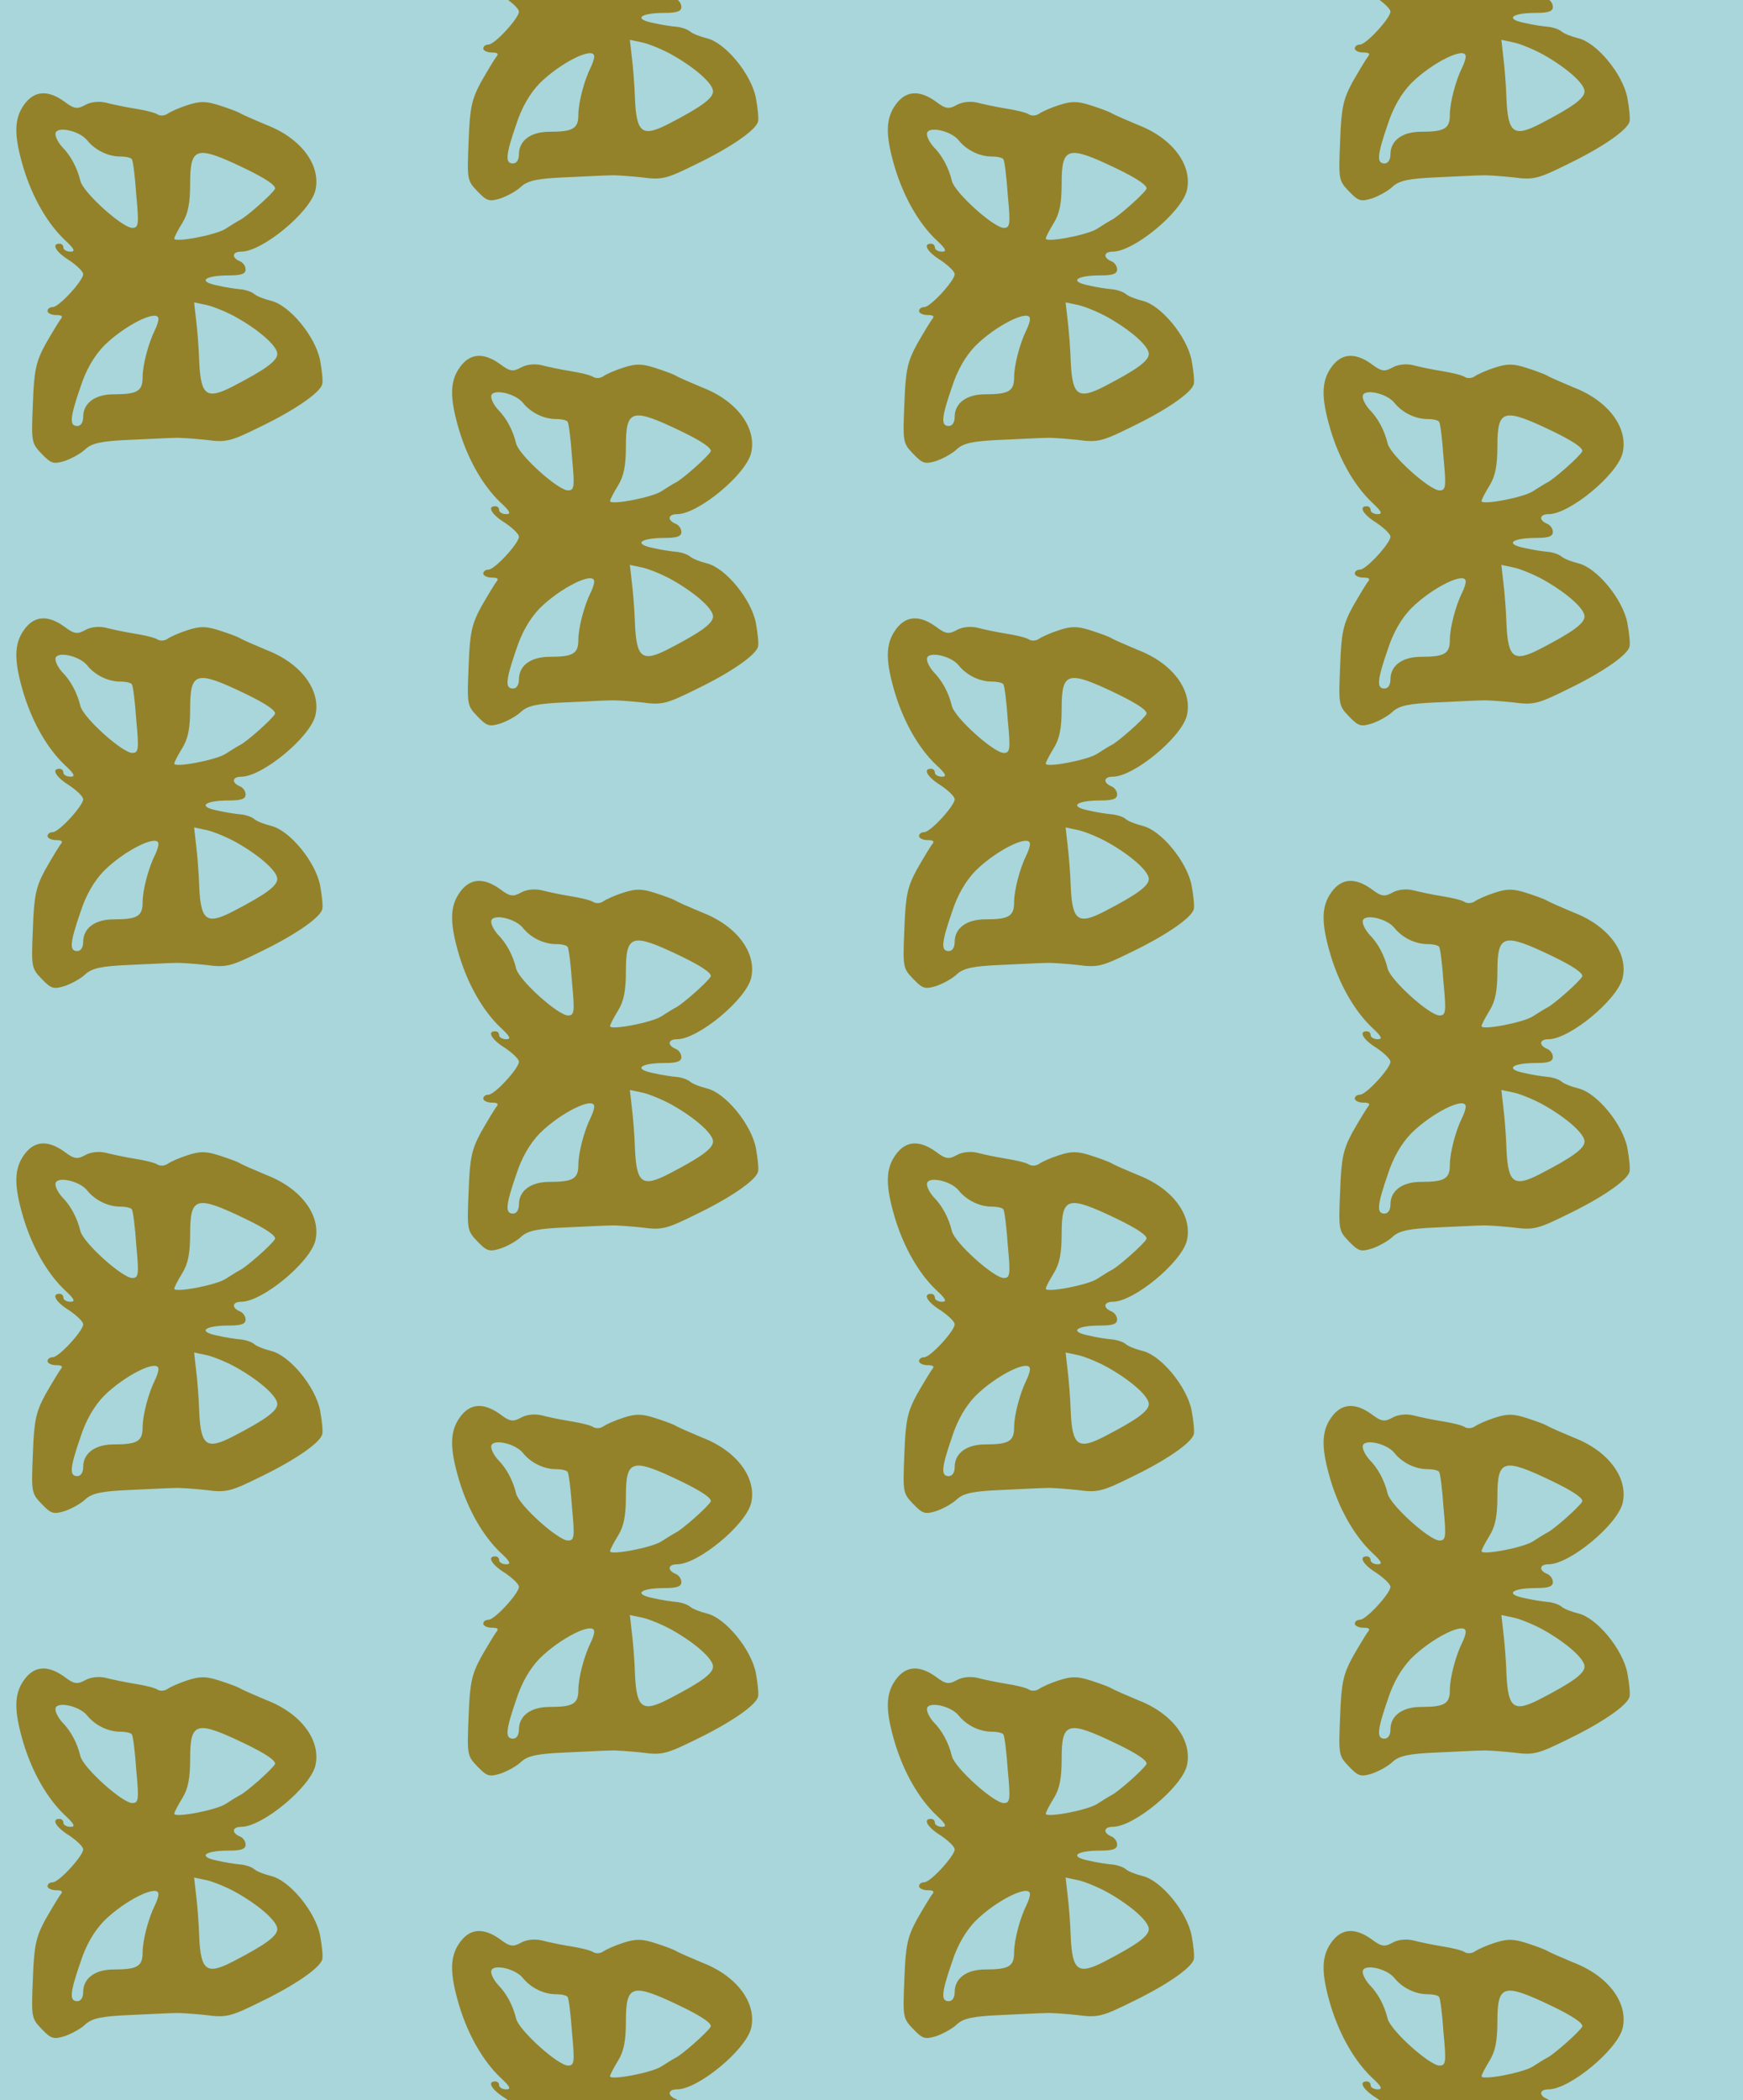 <?xml version="1.0" standalone="no"?>
<!DOCTYPE svg PUBLIC "-//W3C//DTD SVG 20010904//EN"
 "http://www.w3.org/TR/2001/REC-SVG-20010904/DTD/svg10.dtd">
<svg version="1.0" xmlns="http://www.w3.org/2000/svg" width="352pt" height="424pt" viewBox="0 0 352 424" preserveAspectRatio = "xMidYMid meet" >
<rect width="352" height="424" fill="#A8D6DA"/>
<g id="col0" transform="translate(0, 14)">
<g id="0" transform="translate(0,0.0)scale(0.8,0.8)">

<path d="M61 971 c-26 -36 -26 -78 -2 -159 23 -76 61 -141 104 -182 25 -23 28 -30 15 -30 -10 0 -18 5 -18 10 0 6 -4 10 -10 10 -21 0 -9 -21 25 -42 19 -13 35 -28 35 -35 0 -16 -61 -83 -77 -83 -7 0 -13 -4 -13 -10 0 -5 10 -10 21 -10 16 0 19 -3 11 -12 -5 -7 -22 -35 -38 -63 -23 -43 -28 -64 -31 -148 -4 -97 -4 -100 22 -127 24 -25 30 -27 59 -18 17 6 41 19 52 30 17 15 41 20 110 23 49 2 100 5 114 5 14 1 50 -2 80 -5 51 -7 62 -4 137 33 85 41 148 84 156 106 3 6 0 35 -5 62 -12 60 -77 139 -124 150 -16 4 -35 11 -42 17 -7 6 -23 11 -35 12 -12 1 -39 5 -60 10 -49 10 -30 25 31 25 31 0 42 4 42 15 0 9 -7 18 -15 21 -21 9 -19 24 4 24 53 0 173 99 187 154 15 63 -35 132 -124 166 -31 13 -61 26 -67 30 -5 3 -29 12 -51 19 -34 11 -49 11 -80 1 -22 -7 -44 -17 -51 -22 -7 -5 -18 -6 -25 -2 -7 5 -33 11 -58 15 -25 4 -58 11 -73 15 -17 4 -38 2 -52 -6 -20 -11 -28 -10 -53 9 -42 30 -76 27 -101 -8z m159 -90 c20 -25 53 -41 84 -41 14 0 27 -3 29 -7 3 -5 8 -45 11 -90 7 -74 6 -83 -10 -83 -25 0 -123 88 -131 118 -8 34 -25 65 -46 86 -9 10 -17 24 -17 33 0 21 60 9 80 -16z m398 -71 c54 -26 80 -44 76 -52 -9 -15 -73 -71 -88 -78 -6 -3 -22 -13 -36 -22 -24 -16 -130 -36 -130 -25 0 4 9 21 20 39 15 24 20 51 20 100 0 93 15 97 138 38z m-21 -376 c60 -34 103 -73 103 -92 0 -18 -31 -40 -112 -82 -66 -34 -81 -24 -85 61 -1 35 -5 83 -8 107 l-5 44 33 -7 c17 -4 51 -18 74 -31z m-197 -4 c0 -6 -4 -18 -9 -28 -16 -32 -31 -88 -31 -119 0 -35 -13 -43 -73 -43 -47 0 -77 -22 -77 -57 0 -14 -6 -23 -15 -23 -20 0 -19 20 8 98 14 44 35 79 59 104 52 52 138 95 138 68z" transform="translate(0,106) scale(0.1,-0.1)" stroke="none" fill="#93822A"/>

</g>

<g id="1" transform="translate(0,106.0)scale(0.8,0.8)">

<path d="M61 971 c-26 -36 -26 -78 -2 -159 23 -76 61 -141 104 -182 25 -23 28 -30 15 -30 -10 0 -18 5 -18 10 0 6 -4 10 -10 10 -21 0 -9 -21 25 -42 19 -13 35 -28 35 -35 0 -16 -61 -83 -77 -83 -7 0 -13 -4 -13 -10 0 -5 10 -10 21 -10 16 0 19 -3 11 -12 -5 -7 -22 -35 -38 -63 -23 -43 -28 -64 -31 -148 -4 -97 -4 -100 22 -127 24 -25 30 -27 59 -18 17 6 41 19 52 30 17 15 41 20 110 23 49 2 100 5 114 5 14 1 50 -2 80 -5 51 -7 62 -4 137 33 85 41 148 84 156 106 3 6 0 35 -5 62 -12 60 -77 139 -124 150 -16 4 -35 11 -42 17 -7 6 -23 11 -35 12 -12 1 -39 5 -60 10 -49 10 -30 25 31 25 31 0 42 4 42 15 0 9 -7 18 -15 21 -21 9 -19 24 4 24 53 0 173 99 187 154 15 63 -35 132 -124 166 -31 13 -61 26 -67 30 -5 3 -29 12 -51 19 -34 11 -49 11 -80 1 -22 -7 -44 -17 -51 -22 -7 -5 -18 -6 -25 -2 -7 5 -33 11 -58 15 -25 4 -58 11 -73 15 -17 4 -38 2 -52 -6 -20 -11 -28 -10 -53 9 -42 30 -76 27 -101 -8z m159 -90 c20 -25 53 -41 84 -41 14 0 27 -3 29 -7 3 -5 8 -45 11 -90 7 -74 6 -83 -10 -83 -25 0 -123 88 -131 118 -8 34 -25 65 -46 86 -9 10 -17 24 -17 33 0 21 60 9 80 -16z m398 -71 c54 -26 80 -44 76 -52 -9 -15 -73 -71 -88 -78 -6 -3 -22 -13 -36 -22 -24 -16 -130 -36 -130 -25 0 4 9 21 20 39 15 24 20 51 20 100 0 93 15 97 138 38z m-21 -376 c60 -34 103 -73 103 -92 0 -18 -31 -40 -112 -82 -66 -34 -81 -24 -85 61 -1 35 -5 83 -8 107 l-5 44 33 -7 c17 -4 51 -18 74 -31z m-197 -4 c0 -6 -4 -18 -9 -28 -16 -32 -31 -88 -31 -119 0 -35 -13 -43 -73 -43 -47 0 -77 -22 -77 -57 0 -14 -6 -23 -15 -23 -20 0 -19 20 8 98 14 44 35 79 59 104 52 52 138 95 138 68z" transform="translate(0,106) scale(0.1,-0.1)" stroke="none" fill="#93822A"/>

</g>

<g id="2" transform="translate(0,212.0)scale(0.8,0.8)">

<path d="M61 971 c-26 -36 -26 -78 -2 -159 23 -76 61 -141 104 -182 25 -23 28 -30 15 -30 -10 0 -18 5 -18 10 0 6 -4 10 -10 10 -21 0 -9 -21 25 -42 19 -13 35 -28 35 -35 0 -16 -61 -83 -77 -83 -7 0 -13 -4 -13 -10 0 -5 10 -10 21 -10 16 0 19 -3 11 -12 -5 -7 -22 -35 -38 -63 -23 -43 -28 -64 -31 -148 -4 -97 -4 -100 22 -127 24 -25 30 -27 59 -18 17 6 41 19 52 30 17 15 41 20 110 23 49 2 100 5 114 5 14 1 50 -2 80 -5 51 -7 62 -4 137 33 85 41 148 84 156 106 3 6 0 35 -5 62 -12 60 -77 139 -124 150 -16 4 -35 11 -42 17 -7 6 -23 11 -35 12 -12 1 -39 5 -60 10 -49 10 -30 25 31 25 31 0 42 4 42 15 0 9 -7 18 -15 21 -21 9 -19 24 4 24 53 0 173 99 187 154 15 63 -35 132 -124 166 -31 13 -61 26 -67 30 -5 3 -29 12 -51 19 -34 11 -49 11 -80 1 -22 -7 -44 -17 -51 -22 -7 -5 -18 -6 -25 -2 -7 5 -33 11 -58 15 -25 4 -58 11 -73 15 -17 4 -38 2 -52 -6 -20 -11 -28 -10 -53 9 -42 30 -76 27 -101 -8z m159 -90 c20 -25 53 -41 84 -41 14 0 27 -3 29 -7 3 -5 8 -45 11 -90 7 -74 6 -83 -10 -83 -25 0 -123 88 -131 118 -8 34 -25 65 -46 86 -9 10 -17 24 -17 33 0 21 60 9 80 -16z m398 -71 c54 -26 80 -44 76 -52 -9 -15 -73 -71 -88 -78 -6 -3 -22 -13 -36 -22 -24 -16 -130 -36 -130 -25 0 4 9 21 20 39 15 24 20 51 20 100 0 93 15 97 138 38z m-21 -376 c60 -34 103 -73 103 -92 0 -18 -31 -40 -112 -82 -66 -34 -81 -24 -85 61 -1 35 -5 83 -8 107 l-5 44 33 -7 c17 -4 51 -18 74 -31z m-197 -4 c0 -6 -4 -18 -9 -28 -16 -32 -31 -88 -31 -119 0 -35 -13 -43 -73 -43 -47 0 -77 -22 -77 -57 0 -14 -6 -23 -15 -23 -20 0 -19 20 8 98 14 44 35 79 59 104 52 52 138 95 138 68z" transform="translate(0,106) scale(0.1,-0.1)" stroke="none" fill="#93822A"/>

</g>

<g id="3" transform="translate(0,318.0)scale(0.8,0.8)">

<path d="M61 971 c-26 -36 -26 -78 -2 -159 23 -76 61 -141 104 -182 25 -23 28 -30 15 -30 -10 0 -18 5 -18 10 0 6 -4 10 -10 10 -21 0 -9 -21 25 -42 19 -13 35 -28 35 -35 0 -16 -61 -83 -77 -83 -7 0 -13 -4 -13 -10 0 -5 10 -10 21 -10 16 0 19 -3 11 -12 -5 -7 -22 -35 -38 -63 -23 -43 -28 -64 -31 -148 -4 -97 -4 -100 22 -127 24 -25 30 -27 59 -18 17 6 41 19 52 30 17 15 41 20 110 23 49 2 100 5 114 5 14 1 50 -2 80 -5 51 -7 62 -4 137 33 85 41 148 84 156 106 3 6 0 35 -5 62 -12 60 -77 139 -124 150 -16 4 -35 11 -42 17 -7 6 -23 11 -35 12 -12 1 -39 5 -60 10 -49 10 -30 25 31 25 31 0 42 4 42 15 0 9 -7 18 -15 21 -21 9 -19 24 4 24 53 0 173 99 187 154 15 63 -35 132 -124 166 -31 13 -61 26 -67 30 -5 3 -29 12 -51 19 -34 11 -49 11 -80 1 -22 -7 -44 -17 -51 -22 -7 -5 -18 -6 -25 -2 -7 5 -33 11 -58 15 -25 4 -58 11 -73 15 -17 4 -38 2 -52 -6 -20 -11 -28 -10 -53 9 -42 30 -76 27 -101 -8z m159 -90 c20 -25 53 -41 84 -41 14 0 27 -3 29 -7 3 -5 8 -45 11 -90 7 -74 6 -83 -10 -83 -25 0 -123 88 -131 118 -8 34 -25 65 -46 86 -9 10 -17 24 -17 33 0 21 60 9 80 -16z m398 -71 c54 -26 80 -44 76 -52 -9 -15 -73 -71 -88 -78 -6 -3 -22 -13 -36 -22 -24 -16 -130 -36 -130 -25 0 4 9 21 20 39 15 24 20 51 20 100 0 93 15 97 138 38z m-21 -376 c60 -34 103 -73 103 -92 0 -18 -31 -40 -112 -82 -66 -34 -81 -24 -85 61 -1 35 -5 83 -8 107 l-5 44 33 -7 c17 -4 51 -18 74 -31z m-197 -4 c0 -6 -4 -18 -9 -28 -16 -32 -31 -88 -31 -119 0 -35 -13 -43 -73 -43 -47 0 -77 -22 -77 -57 0 -14 -6 -23 -15 -23 -20 0 -19 20 8 98 14 44 35 79 59 104 52 52 138 95 138 68z" transform="translate(0,106) scale(0.1,-0.1)" stroke="none" fill="#93822A"/>

</g>

<g id="4" transform="translate(0,424.0)scale(0.8,0.8)">

<path d="M61 971 c-26 -36 -26 -78 -2 -159 23 -76 61 -141 104 -182 25 -23 28 -30 15 -30 -10 0 -18 5 -18 10 0 6 -4 10 -10 10 -21 0 -9 -21 25 -42 19 -13 35 -28 35 -35 0 -16 -61 -83 -77 -83 -7 0 -13 -4 -13 -10 0 -5 10 -10 21 -10 16 0 19 -3 11 -12 -5 -7 -22 -35 -38 -63 -23 -43 -28 -64 -31 -148 -4 -97 -4 -100 22 -127 24 -25 30 -27 59 -18 17 6 41 19 52 30 17 15 41 20 110 23 49 2 100 5 114 5 14 1 50 -2 80 -5 51 -7 62 -4 137 33 85 41 148 84 156 106 3 6 0 35 -5 62 -12 60 -77 139 -124 150 -16 4 -35 11 -42 17 -7 6 -23 11 -35 12 -12 1 -39 5 -60 10 -49 10 -30 25 31 25 31 0 42 4 42 15 0 9 -7 18 -15 21 -21 9 -19 24 4 24 53 0 173 99 187 154 15 63 -35 132 -124 166 -31 13 -61 26 -67 30 -5 3 -29 12 -51 19 -34 11 -49 11 -80 1 -22 -7 -44 -17 -51 -22 -7 -5 -18 -6 -25 -2 -7 5 -33 11 -58 15 -25 4 -58 11 -73 15 -17 4 -38 2 -52 -6 -20 -11 -28 -10 -53 9 -42 30 -76 27 -101 -8z m159 -90 c20 -25 53 -41 84 -41 14 0 27 -3 29 -7 3 -5 8 -45 11 -90 7 -74 6 -83 -10 -83 -25 0 -123 88 -131 118 -8 34 -25 65 -46 86 -9 10 -17 24 -17 33 0 21 60 9 80 -16z m398 -71 c54 -26 80 -44 76 -52 -9 -15 -73 -71 -88 -78 -6 -3 -22 -13 -36 -22 -24 -16 -130 -36 -130 -25 0 4 9 21 20 39 15 24 20 51 20 100 0 93 15 97 138 38z m-21 -376 c60 -34 103 -73 103 -92 0 -18 -31 -40 -112 -82 -66 -34 -81 -24 -85 61 -1 35 -5 83 -8 107 l-5 44 33 -7 c17 -4 51 -18 74 -31z m-197 -4 c0 -6 -4 -18 -9 -28 -16 -32 -31 -88 -31 -119 0 -35 -13 -43 -73 -43 -47 0 -77 -22 -77 -57 0 -14 -6 -23 -15 -23 -20 0 -19 20 8 98 14 44 35 79 59 104 52 52 138 95 138 68z" transform="translate(0,106) scale(0.1,-0.1)" stroke="none" fill="#93822A"/>

</g>

</g>
<g id="col1" transform="translate(88, -39.0)">
<g id="0" transform="translate(0,0.0)scale(0.8,0.8)">

<path d="M61 971 c-26 -36 -26 -78 -2 -159 23 -76 61 -141 104 -182 25 -23 28 -30 15 -30 -10 0 -18 5 -18 10 0 6 -4 10 -10 10 -21 0 -9 -21 25 -42 19 -13 35 -28 35 -35 0 -16 -61 -83 -77 -83 -7 0 -13 -4 -13 -10 0 -5 10 -10 21 -10 16 0 19 -3 11 -12 -5 -7 -22 -35 -38 -63 -23 -43 -28 -64 -31 -148 -4 -97 -4 -100 22 -127 24 -25 30 -27 59 -18 17 6 41 19 52 30 17 15 41 20 110 23 49 2 100 5 114 5 14 1 50 -2 80 -5 51 -7 62 -4 137 33 85 41 148 84 156 106 3 6 0 35 -5 62 -12 60 -77 139 -124 150 -16 4 -35 11 -42 17 -7 6 -23 11 -35 12 -12 1 -39 5 -60 10 -49 10 -30 25 31 25 31 0 42 4 42 15 0 9 -7 18 -15 21 -21 9 -19 24 4 24 53 0 173 99 187 154 15 63 -35 132 -124 166 -31 13 -61 26 -67 30 -5 3 -29 12 -51 19 -34 11 -49 11 -80 1 -22 -7 -44 -17 -51 -22 -7 -5 -18 -6 -25 -2 -7 5 -33 11 -58 15 -25 4 -58 11 -73 15 -17 4 -38 2 -52 -6 -20 -11 -28 -10 -53 9 -42 30 -76 27 -101 -8z m159 -90 c20 -25 53 -41 84 -41 14 0 27 -3 29 -7 3 -5 8 -45 11 -90 7 -74 6 -83 -10 -83 -25 0 -123 88 -131 118 -8 34 -25 65 -46 86 -9 10 -17 24 -17 33 0 21 60 9 80 -16z m398 -71 c54 -26 80 -44 76 -52 -9 -15 -73 -71 -88 -78 -6 -3 -22 -13 -36 -22 -24 -16 -130 -36 -130 -25 0 4 9 21 20 39 15 24 20 51 20 100 0 93 15 97 138 38z m-21 -376 c60 -34 103 -73 103 -92 0 -18 -31 -40 -112 -82 -66 -34 -81 -24 -85 61 -1 35 -5 83 -8 107 l-5 44 33 -7 c17 -4 51 -18 74 -31z m-197 -4 c0 -6 -4 -18 -9 -28 -16 -32 -31 -88 -31 -119 0 -35 -13 -43 -73 -43 -47 0 -77 -22 -77 -57 0 -14 -6 -23 -15 -23 -20 0 -19 20 8 98 14 44 35 79 59 104 52 52 138 95 138 68z" transform="translate(0,106) scale(0.1,-0.1)" stroke="none" fill="#93822A"/>

</g>

<g id="1" transform="translate(0,106.0)scale(0.8,0.8)">

<path d="M61 971 c-26 -36 -26 -78 -2 -159 23 -76 61 -141 104 -182 25 -23 28 -30 15 -30 -10 0 -18 5 -18 10 0 6 -4 10 -10 10 -21 0 -9 -21 25 -42 19 -13 35 -28 35 -35 0 -16 -61 -83 -77 -83 -7 0 -13 -4 -13 -10 0 -5 10 -10 21 -10 16 0 19 -3 11 -12 -5 -7 -22 -35 -38 -63 -23 -43 -28 -64 -31 -148 -4 -97 -4 -100 22 -127 24 -25 30 -27 59 -18 17 6 41 19 52 30 17 15 41 20 110 23 49 2 100 5 114 5 14 1 50 -2 80 -5 51 -7 62 -4 137 33 85 41 148 84 156 106 3 6 0 35 -5 62 -12 60 -77 139 -124 150 -16 4 -35 11 -42 17 -7 6 -23 11 -35 12 -12 1 -39 5 -60 10 -49 10 -30 25 31 25 31 0 42 4 42 15 0 9 -7 18 -15 21 -21 9 -19 24 4 24 53 0 173 99 187 154 15 63 -35 132 -124 166 -31 13 -61 26 -67 30 -5 3 -29 12 -51 19 -34 11 -49 11 -80 1 -22 -7 -44 -17 -51 -22 -7 -5 -18 -6 -25 -2 -7 5 -33 11 -58 15 -25 4 -58 11 -73 15 -17 4 -38 2 -52 -6 -20 -11 -28 -10 -53 9 -42 30 -76 27 -101 -8z m159 -90 c20 -25 53 -41 84 -41 14 0 27 -3 29 -7 3 -5 8 -45 11 -90 7 -74 6 -83 -10 -83 -25 0 -123 88 -131 118 -8 34 -25 65 -46 86 -9 10 -17 24 -17 33 0 21 60 9 80 -16z m398 -71 c54 -26 80 -44 76 -52 -9 -15 -73 -71 -88 -78 -6 -3 -22 -13 -36 -22 -24 -16 -130 -36 -130 -25 0 4 9 21 20 39 15 24 20 51 20 100 0 93 15 97 138 38z m-21 -376 c60 -34 103 -73 103 -92 0 -18 -31 -40 -112 -82 -66 -34 -81 -24 -85 61 -1 35 -5 83 -8 107 l-5 44 33 -7 c17 -4 51 -18 74 -31z m-197 -4 c0 -6 -4 -18 -9 -28 -16 -32 -31 -88 -31 -119 0 -35 -13 -43 -73 -43 -47 0 -77 -22 -77 -57 0 -14 -6 -23 -15 -23 -20 0 -19 20 8 98 14 44 35 79 59 104 52 52 138 95 138 68z" transform="translate(0,106) scale(0.1,-0.1)" stroke="none" fill="#93822A"/>

</g>

<g id="2" transform="translate(0,212.0)scale(0.8,0.8)">

<path d="M61 971 c-26 -36 -26 -78 -2 -159 23 -76 61 -141 104 -182 25 -23 28 -30 15 -30 -10 0 -18 5 -18 10 0 6 -4 10 -10 10 -21 0 -9 -21 25 -42 19 -13 35 -28 35 -35 0 -16 -61 -83 -77 -83 -7 0 -13 -4 -13 -10 0 -5 10 -10 21 -10 16 0 19 -3 11 -12 -5 -7 -22 -35 -38 -63 -23 -43 -28 -64 -31 -148 -4 -97 -4 -100 22 -127 24 -25 30 -27 59 -18 17 6 41 19 52 30 17 15 41 20 110 23 49 2 100 5 114 5 14 1 50 -2 80 -5 51 -7 62 -4 137 33 85 41 148 84 156 106 3 6 0 35 -5 62 -12 60 -77 139 -124 150 -16 4 -35 11 -42 17 -7 6 -23 11 -35 12 -12 1 -39 5 -60 10 -49 10 -30 25 31 25 31 0 42 4 42 15 0 9 -7 18 -15 21 -21 9 -19 24 4 24 53 0 173 99 187 154 15 63 -35 132 -124 166 -31 13 -61 26 -67 30 -5 3 -29 12 -51 19 -34 11 -49 11 -80 1 -22 -7 -44 -17 -51 -22 -7 -5 -18 -6 -25 -2 -7 5 -33 11 -58 15 -25 4 -58 11 -73 15 -17 4 -38 2 -52 -6 -20 -11 -28 -10 -53 9 -42 30 -76 27 -101 -8z m159 -90 c20 -25 53 -41 84 -41 14 0 27 -3 29 -7 3 -5 8 -45 11 -90 7 -74 6 -83 -10 -83 -25 0 -123 88 -131 118 -8 34 -25 65 -46 86 -9 10 -17 24 -17 33 0 21 60 9 80 -16z m398 -71 c54 -26 80 -44 76 -52 -9 -15 -73 -71 -88 -78 -6 -3 -22 -13 -36 -22 -24 -16 -130 -36 -130 -25 0 4 9 21 20 39 15 24 20 51 20 100 0 93 15 97 138 38z m-21 -376 c60 -34 103 -73 103 -92 0 -18 -31 -40 -112 -82 -66 -34 -81 -24 -85 61 -1 35 -5 83 -8 107 l-5 44 33 -7 c17 -4 51 -18 74 -31z m-197 -4 c0 -6 -4 -18 -9 -28 -16 -32 -31 -88 -31 -119 0 -35 -13 -43 -73 -43 -47 0 -77 -22 -77 -57 0 -14 -6 -23 -15 -23 -20 0 -19 20 8 98 14 44 35 79 59 104 52 52 138 95 138 68z" transform="translate(0,106) scale(0.1,-0.1)" stroke="none" fill="#93822A"/>

</g>

<g id="3" transform="translate(0,318.0)scale(0.8,0.8)">

<path d="M61 971 c-26 -36 -26 -78 -2 -159 23 -76 61 -141 104 -182 25 -23 28 -30 15 -30 -10 0 -18 5 -18 10 0 6 -4 10 -10 10 -21 0 -9 -21 25 -42 19 -13 35 -28 35 -35 0 -16 -61 -83 -77 -83 -7 0 -13 -4 -13 -10 0 -5 10 -10 21 -10 16 0 19 -3 11 -12 -5 -7 -22 -35 -38 -63 -23 -43 -28 -64 -31 -148 -4 -97 -4 -100 22 -127 24 -25 30 -27 59 -18 17 6 41 19 52 30 17 15 41 20 110 23 49 2 100 5 114 5 14 1 50 -2 80 -5 51 -7 62 -4 137 33 85 41 148 84 156 106 3 6 0 35 -5 62 -12 60 -77 139 -124 150 -16 4 -35 11 -42 17 -7 6 -23 11 -35 12 -12 1 -39 5 -60 10 -49 10 -30 25 31 25 31 0 42 4 42 15 0 9 -7 18 -15 21 -21 9 -19 24 4 24 53 0 173 99 187 154 15 63 -35 132 -124 166 -31 13 -61 26 -67 30 -5 3 -29 12 -51 19 -34 11 -49 11 -80 1 -22 -7 -44 -17 -51 -22 -7 -5 -18 -6 -25 -2 -7 5 -33 11 -58 15 -25 4 -58 11 -73 15 -17 4 -38 2 -52 -6 -20 -11 -28 -10 -53 9 -42 30 -76 27 -101 -8z m159 -90 c20 -25 53 -41 84 -41 14 0 27 -3 29 -7 3 -5 8 -45 11 -90 7 -74 6 -83 -10 -83 -25 0 -123 88 -131 118 -8 34 -25 65 -46 86 -9 10 -17 24 -17 33 0 21 60 9 80 -16z m398 -71 c54 -26 80 -44 76 -52 -9 -15 -73 -71 -88 -78 -6 -3 -22 -13 -36 -22 -24 -16 -130 -36 -130 -25 0 4 9 21 20 39 15 24 20 51 20 100 0 93 15 97 138 38z m-21 -376 c60 -34 103 -73 103 -92 0 -18 -31 -40 -112 -82 -66 -34 -81 -24 -85 61 -1 35 -5 83 -8 107 l-5 44 33 -7 c17 -4 51 -18 74 -31z m-197 -4 c0 -6 -4 -18 -9 -28 -16 -32 -31 -88 -31 -119 0 -35 -13 -43 -73 -43 -47 0 -77 -22 -77 -57 0 -14 -6 -23 -15 -23 -20 0 -19 20 8 98 14 44 35 79 59 104 52 52 138 95 138 68z" transform="translate(0,106) scale(0.1,-0.1)" stroke="none" fill="#93822A"/>

</g>

<g id="4" transform="translate(0,424.0)scale(0.8,0.8)">

<path d="M61 971 c-26 -36 -26 -78 -2 -159 23 -76 61 -141 104 -182 25 -23 28 -30 15 -30 -10 0 -18 5 -18 10 0 6 -4 10 -10 10 -21 0 -9 -21 25 -42 19 -13 35 -28 35 -35 0 -16 -61 -83 -77 -83 -7 0 -13 -4 -13 -10 0 -5 10 -10 21 -10 16 0 19 -3 11 -12 -5 -7 -22 -35 -38 -63 -23 -43 -28 -64 -31 -148 -4 -97 -4 -100 22 -127 24 -25 30 -27 59 -18 17 6 41 19 52 30 17 15 41 20 110 23 49 2 100 5 114 5 14 1 50 -2 80 -5 51 -7 62 -4 137 33 85 41 148 84 156 106 3 6 0 35 -5 62 -12 60 -77 139 -124 150 -16 4 -35 11 -42 17 -7 6 -23 11 -35 12 -12 1 -39 5 -60 10 -49 10 -30 25 31 25 31 0 42 4 42 15 0 9 -7 18 -15 21 -21 9 -19 24 4 24 53 0 173 99 187 154 15 63 -35 132 -124 166 -31 13 -61 26 -67 30 -5 3 -29 12 -51 19 -34 11 -49 11 -80 1 -22 -7 -44 -17 -51 -22 -7 -5 -18 -6 -25 -2 -7 5 -33 11 -58 15 -25 4 -58 11 -73 15 -17 4 -38 2 -52 -6 -20 -11 -28 -10 -53 9 -42 30 -76 27 -101 -8z m159 -90 c20 -25 53 -41 84 -41 14 0 27 -3 29 -7 3 -5 8 -45 11 -90 7 -74 6 -83 -10 -83 -25 0 -123 88 -131 118 -8 34 -25 65 -46 86 -9 10 -17 24 -17 33 0 21 60 9 80 -16z m398 -71 c54 -26 80 -44 76 -52 -9 -15 -73 -71 -88 -78 -6 -3 -22 -13 -36 -22 -24 -16 -130 -36 -130 -25 0 4 9 21 20 39 15 24 20 51 20 100 0 93 15 97 138 38z m-21 -376 c60 -34 103 -73 103 -92 0 -18 -31 -40 -112 -82 -66 -34 -81 -24 -85 61 -1 35 -5 83 -8 107 l-5 44 33 -7 c17 -4 51 -18 74 -31z m-197 -4 c0 -6 -4 -18 -9 -28 -16 -32 -31 -88 -31 -119 0 -35 -13 -43 -73 -43 -47 0 -77 -22 -77 -57 0 -14 -6 -23 -15 -23 -20 0 -19 20 8 98 14 44 35 79 59 104 52 52 138 95 138 68z" transform="translate(0,106) scale(0.1,-0.1)" stroke="none" fill="#93822A"/>

</g>

</g>
<g id="col2" transform="translate(176, 14)">
<g id="0" transform="translate(0,0.0)scale(0.8,0.8)">

<path d="M61 971 c-26 -36 -26 -78 -2 -159 23 -76 61 -141 104 -182 25 -23 28 -30 15 -30 -10 0 -18 5 -18 10 0 6 -4 10 -10 10 -21 0 -9 -21 25 -42 19 -13 35 -28 35 -35 0 -16 -61 -83 -77 -83 -7 0 -13 -4 -13 -10 0 -5 10 -10 21 -10 16 0 19 -3 11 -12 -5 -7 -22 -35 -38 -63 -23 -43 -28 -64 -31 -148 -4 -97 -4 -100 22 -127 24 -25 30 -27 59 -18 17 6 41 19 52 30 17 15 41 20 110 23 49 2 100 5 114 5 14 1 50 -2 80 -5 51 -7 62 -4 137 33 85 41 148 84 156 106 3 6 0 35 -5 62 -12 60 -77 139 -124 150 -16 4 -35 11 -42 17 -7 6 -23 11 -35 12 -12 1 -39 5 -60 10 -49 10 -30 25 31 25 31 0 42 4 42 15 0 9 -7 18 -15 21 -21 9 -19 24 4 24 53 0 173 99 187 154 15 63 -35 132 -124 166 -31 13 -61 26 -67 30 -5 3 -29 12 -51 19 -34 11 -49 11 -80 1 -22 -7 -44 -17 -51 -22 -7 -5 -18 -6 -25 -2 -7 5 -33 11 -58 15 -25 4 -58 11 -73 15 -17 4 -38 2 -52 -6 -20 -11 -28 -10 -53 9 -42 30 -76 27 -101 -8z m159 -90 c20 -25 53 -41 84 -41 14 0 27 -3 29 -7 3 -5 8 -45 11 -90 7 -74 6 -83 -10 -83 -25 0 -123 88 -131 118 -8 34 -25 65 -46 86 -9 10 -17 24 -17 33 0 21 60 9 80 -16z m398 -71 c54 -26 80 -44 76 -52 -9 -15 -73 -71 -88 -78 -6 -3 -22 -13 -36 -22 -24 -16 -130 -36 -130 -25 0 4 9 21 20 39 15 24 20 51 20 100 0 93 15 97 138 38z m-21 -376 c60 -34 103 -73 103 -92 0 -18 -31 -40 -112 -82 -66 -34 -81 -24 -85 61 -1 35 -5 83 -8 107 l-5 44 33 -7 c17 -4 51 -18 74 -31z m-197 -4 c0 -6 -4 -18 -9 -28 -16 -32 -31 -88 -31 -119 0 -35 -13 -43 -73 -43 -47 0 -77 -22 -77 -57 0 -14 -6 -23 -15 -23 -20 0 -19 20 8 98 14 44 35 79 59 104 52 52 138 95 138 68z" transform="translate(0,106) scale(0.1,-0.1)" stroke="none" fill="#93822A"/>

</g>

<g id="1" transform="translate(0,106.0)scale(0.8,0.8)">

<path d="M61 971 c-26 -36 -26 -78 -2 -159 23 -76 61 -141 104 -182 25 -23 28 -30 15 -30 -10 0 -18 5 -18 10 0 6 -4 10 -10 10 -21 0 -9 -21 25 -42 19 -13 35 -28 35 -35 0 -16 -61 -83 -77 -83 -7 0 -13 -4 -13 -10 0 -5 10 -10 21 -10 16 0 19 -3 11 -12 -5 -7 -22 -35 -38 -63 -23 -43 -28 -64 -31 -148 -4 -97 -4 -100 22 -127 24 -25 30 -27 59 -18 17 6 41 19 52 30 17 15 41 20 110 23 49 2 100 5 114 5 14 1 50 -2 80 -5 51 -7 62 -4 137 33 85 41 148 84 156 106 3 6 0 35 -5 62 -12 60 -77 139 -124 150 -16 4 -35 11 -42 17 -7 6 -23 11 -35 12 -12 1 -39 5 -60 10 -49 10 -30 25 31 25 31 0 42 4 42 15 0 9 -7 18 -15 21 -21 9 -19 24 4 24 53 0 173 99 187 154 15 63 -35 132 -124 166 -31 13 -61 26 -67 30 -5 3 -29 12 -51 19 -34 11 -49 11 -80 1 -22 -7 -44 -17 -51 -22 -7 -5 -18 -6 -25 -2 -7 5 -33 11 -58 15 -25 4 -58 11 -73 15 -17 4 -38 2 -52 -6 -20 -11 -28 -10 -53 9 -42 30 -76 27 -101 -8z m159 -90 c20 -25 53 -41 84 -41 14 0 27 -3 29 -7 3 -5 8 -45 11 -90 7 -74 6 -83 -10 -83 -25 0 -123 88 -131 118 -8 34 -25 65 -46 86 -9 10 -17 24 -17 33 0 21 60 9 80 -16z m398 -71 c54 -26 80 -44 76 -52 -9 -15 -73 -71 -88 -78 -6 -3 -22 -13 -36 -22 -24 -16 -130 -36 -130 -25 0 4 9 21 20 39 15 24 20 51 20 100 0 93 15 97 138 38z m-21 -376 c60 -34 103 -73 103 -92 0 -18 -31 -40 -112 -82 -66 -34 -81 -24 -85 61 -1 35 -5 83 -8 107 l-5 44 33 -7 c17 -4 51 -18 74 -31z m-197 -4 c0 -6 -4 -18 -9 -28 -16 -32 -31 -88 -31 -119 0 -35 -13 -43 -73 -43 -47 0 -77 -22 -77 -57 0 -14 -6 -23 -15 -23 -20 0 -19 20 8 98 14 44 35 79 59 104 52 52 138 95 138 68z" transform="translate(0,106) scale(0.1,-0.1)" stroke="none" fill="#93822A"/>

</g>

<g id="2" transform="translate(0,212.0)scale(0.8,0.8)">

<path d="M61 971 c-26 -36 -26 -78 -2 -159 23 -76 61 -141 104 -182 25 -23 28 -30 15 -30 -10 0 -18 5 -18 10 0 6 -4 10 -10 10 -21 0 -9 -21 25 -42 19 -13 35 -28 35 -35 0 -16 -61 -83 -77 -83 -7 0 -13 -4 -13 -10 0 -5 10 -10 21 -10 16 0 19 -3 11 -12 -5 -7 -22 -35 -38 -63 -23 -43 -28 -64 -31 -148 -4 -97 -4 -100 22 -127 24 -25 30 -27 59 -18 17 6 41 19 52 30 17 15 41 20 110 23 49 2 100 5 114 5 14 1 50 -2 80 -5 51 -7 62 -4 137 33 85 41 148 84 156 106 3 6 0 35 -5 62 -12 60 -77 139 -124 150 -16 4 -35 11 -42 17 -7 6 -23 11 -35 12 -12 1 -39 5 -60 10 -49 10 -30 25 31 25 31 0 42 4 42 15 0 9 -7 18 -15 21 -21 9 -19 24 4 24 53 0 173 99 187 154 15 63 -35 132 -124 166 -31 13 -61 26 -67 30 -5 3 -29 12 -51 19 -34 11 -49 11 -80 1 -22 -7 -44 -17 -51 -22 -7 -5 -18 -6 -25 -2 -7 5 -33 11 -58 15 -25 4 -58 11 -73 15 -17 4 -38 2 -52 -6 -20 -11 -28 -10 -53 9 -42 30 -76 27 -101 -8z m159 -90 c20 -25 53 -41 84 -41 14 0 27 -3 29 -7 3 -5 8 -45 11 -90 7 -74 6 -83 -10 -83 -25 0 -123 88 -131 118 -8 34 -25 65 -46 86 -9 10 -17 24 -17 33 0 21 60 9 80 -16z m398 -71 c54 -26 80 -44 76 -52 -9 -15 -73 -71 -88 -78 -6 -3 -22 -13 -36 -22 -24 -16 -130 -36 -130 -25 0 4 9 21 20 39 15 24 20 51 20 100 0 93 15 97 138 38z m-21 -376 c60 -34 103 -73 103 -92 0 -18 -31 -40 -112 -82 -66 -34 -81 -24 -85 61 -1 35 -5 83 -8 107 l-5 44 33 -7 c17 -4 51 -18 74 -31z m-197 -4 c0 -6 -4 -18 -9 -28 -16 -32 -31 -88 -31 -119 0 -35 -13 -43 -73 -43 -47 0 -77 -22 -77 -57 0 -14 -6 -23 -15 -23 -20 0 -19 20 8 98 14 44 35 79 59 104 52 52 138 95 138 68z" transform="translate(0,106) scale(0.1,-0.1)" stroke="none" fill="#93822A"/>

</g>

<g id="3" transform="translate(0,318.0)scale(0.8,0.8)">

<path d="M61 971 c-26 -36 -26 -78 -2 -159 23 -76 61 -141 104 -182 25 -23 28 -30 15 -30 -10 0 -18 5 -18 10 0 6 -4 10 -10 10 -21 0 -9 -21 25 -42 19 -13 35 -28 35 -35 0 -16 -61 -83 -77 -83 -7 0 -13 -4 -13 -10 0 -5 10 -10 21 -10 16 0 19 -3 11 -12 -5 -7 -22 -35 -38 -63 -23 -43 -28 -64 -31 -148 -4 -97 -4 -100 22 -127 24 -25 30 -27 59 -18 17 6 41 19 52 30 17 15 41 20 110 23 49 2 100 5 114 5 14 1 50 -2 80 -5 51 -7 62 -4 137 33 85 41 148 84 156 106 3 6 0 35 -5 62 -12 60 -77 139 -124 150 -16 4 -35 11 -42 17 -7 6 -23 11 -35 12 -12 1 -39 5 -60 10 -49 10 -30 25 31 25 31 0 42 4 42 15 0 9 -7 18 -15 21 -21 9 -19 24 4 24 53 0 173 99 187 154 15 63 -35 132 -124 166 -31 13 -61 26 -67 30 -5 3 -29 12 -51 19 -34 11 -49 11 -80 1 -22 -7 -44 -17 -51 -22 -7 -5 -18 -6 -25 -2 -7 5 -33 11 -58 15 -25 4 -58 11 -73 15 -17 4 -38 2 -52 -6 -20 -11 -28 -10 -53 9 -42 30 -76 27 -101 -8z m159 -90 c20 -25 53 -41 84 -41 14 0 27 -3 29 -7 3 -5 8 -45 11 -90 7 -74 6 -83 -10 -83 -25 0 -123 88 -131 118 -8 34 -25 65 -46 86 -9 10 -17 24 -17 33 0 21 60 9 80 -16z m398 -71 c54 -26 80 -44 76 -52 -9 -15 -73 -71 -88 -78 -6 -3 -22 -13 -36 -22 -24 -16 -130 -36 -130 -25 0 4 9 21 20 39 15 24 20 51 20 100 0 93 15 97 138 38z m-21 -376 c60 -34 103 -73 103 -92 0 -18 -31 -40 -112 -82 -66 -34 -81 -24 -85 61 -1 35 -5 83 -8 107 l-5 44 33 -7 c17 -4 51 -18 74 -31z m-197 -4 c0 -6 -4 -18 -9 -28 -16 -32 -31 -88 -31 -119 0 -35 -13 -43 -73 -43 -47 0 -77 -22 -77 -57 0 -14 -6 -23 -15 -23 -20 0 -19 20 8 98 14 44 35 79 59 104 52 52 138 95 138 68z" transform="translate(0,106) scale(0.1,-0.1)" stroke="none" fill="#93822A"/>

</g>

<g id="4" transform="translate(0,424.0)scale(0.8,0.8)">

<path d="M61 971 c-26 -36 -26 -78 -2 -159 23 -76 61 -141 104 -182 25 -23 28 -30 15 -30 -10 0 -18 5 -18 10 0 6 -4 10 -10 10 -21 0 -9 -21 25 -42 19 -13 35 -28 35 -35 0 -16 -61 -83 -77 -83 -7 0 -13 -4 -13 -10 0 -5 10 -10 21 -10 16 0 19 -3 11 -12 -5 -7 -22 -35 -38 -63 -23 -43 -28 -64 -31 -148 -4 -97 -4 -100 22 -127 24 -25 30 -27 59 -18 17 6 41 19 52 30 17 15 41 20 110 23 49 2 100 5 114 5 14 1 50 -2 80 -5 51 -7 62 -4 137 33 85 41 148 84 156 106 3 6 0 35 -5 62 -12 60 -77 139 -124 150 -16 4 -35 11 -42 17 -7 6 -23 11 -35 12 -12 1 -39 5 -60 10 -49 10 -30 25 31 25 31 0 42 4 42 15 0 9 -7 18 -15 21 -21 9 -19 24 4 24 53 0 173 99 187 154 15 63 -35 132 -124 166 -31 13 -61 26 -67 30 -5 3 -29 12 -51 19 -34 11 -49 11 -80 1 -22 -7 -44 -17 -51 -22 -7 -5 -18 -6 -25 -2 -7 5 -33 11 -58 15 -25 4 -58 11 -73 15 -17 4 -38 2 -52 -6 -20 -11 -28 -10 -53 9 -42 30 -76 27 -101 -8z m159 -90 c20 -25 53 -41 84 -41 14 0 27 -3 29 -7 3 -5 8 -45 11 -90 7 -74 6 -83 -10 -83 -25 0 -123 88 -131 118 -8 34 -25 65 -46 86 -9 10 -17 24 -17 33 0 21 60 9 80 -16z m398 -71 c54 -26 80 -44 76 -52 -9 -15 -73 -71 -88 -78 -6 -3 -22 -13 -36 -22 -24 -16 -130 -36 -130 -25 0 4 9 21 20 39 15 24 20 51 20 100 0 93 15 97 138 38z m-21 -376 c60 -34 103 -73 103 -92 0 -18 -31 -40 -112 -82 -66 -34 -81 -24 -85 61 -1 35 -5 83 -8 107 l-5 44 33 -7 c17 -4 51 -18 74 -31z m-197 -4 c0 -6 -4 -18 -9 -28 -16 -32 -31 -88 -31 -119 0 -35 -13 -43 -73 -43 -47 0 -77 -22 -77 -57 0 -14 -6 -23 -15 -23 -20 0 -19 20 8 98 14 44 35 79 59 104 52 52 138 95 138 68z" transform="translate(0,106) scale(0.1,-0.1)" stroke="none" fill="#93822A"/>

</g>

</g>
<g id="col3" transform="translate(264, -39.0)">
<g id="0" transform="translate(0,0.0)scale(0.8,0.8)">

<path d="M61 971 c-26 -36 -26 -78 -2 -159 23 -76 61 -141 104 -182 25 -23 28 -30 15 -30 -10 0 -18 5 -18 10 0 6 -4 10 -10 10 -21 0 -9 -21 25 -42 19 -13 35 -28 35 -35 0 -16 -61 -83 -77 -83 -7 0 -13 -4 -13 -10 0 -5 10 -10 21 -10 16 0 19 -3 11 -12 -5 -7 -22 -35 -38 -63 -23 -43 -28 -64 -31 -148 -4 -97 -4 -100 22 -127 24 -25 30 -27 59 -18 17 6 41 19 52 30 17 15 41 20 110 23 49 2 100 5 114 5 14 1 50 -2 80 -5 51 -7 62 -4 137 33 85 41 148 84 156 106 3 6 0 35 -5 62 -12 60 -77 139 -124 150 -16 4 -35 11 -42 17 -7 6 -23 11 -35 12 -12 1 -39 5 -60 10 -49 10 -30 25 31 25 31 0 42 4 42 15 0 9 -7 18 -15 21 -21 9 -19 24 4 24 53 0 173 99 187 154 15 63 -35 132 -124 166 -31 13 -61 26 -67 30 -5 3 -29 12 -51 19 -34 11 -49 11 -80 1 -22 -7 -44 -17 -51 -22 -7 -5 -18 -6 -25 -2 -7 5 -33 11 -58 15 -25 4 -58 11 -73 15 -17 4 -38 2 -52 -6 -20 -11 -28 -10 -53 9 -42 30 -76 27 -101 -8z m159 -90 c20 -25 53 -41 84 -41 14 0 27 -3 29 -7 3 -5 8 -45 11 -90 7 -74 6 -83 -10 -83 -25 0 -123 88 -131 118 -8 34 -25 65 -46 86 -9 10 -17 24 -17 33 0 21 60 9 80 -16z m398 -71 c54 -26 80 -44 76 -52 -9 -15 -73 -71 -88 -78 -6 -3 -22 -13 -36 -22 -24 -16 -130 -36 -130 -25 0 4 9 21 20 39 15 24 20 51 20 100 0 93 15 97 138 38z m-21 -376 c60 -34 103 -73 103 -92 0 -18 -31 -40 -112 -82 -66 -34 -81 -24 -85 61 -1 35 -5 83 -8 107 l-5 44 33 -7 c17 -4 51 -18 74 -31z m-197 -4 c0 -6 -4 -18 -9 -28 -16 -32 -31 -88 -31 -119 0 -35 -13 -43 -73 -43 -47 0 -77 -22 -77 -57 0 -14 -6 -23 -15 -23 -20 0 -19 20 8 98 14 44 35 79 59 104 52 52 138 95 138 68z" transform="translate(0,106) scale(0.1,-0.1)" stroke="none" fill="#93822A"/>

</g>

<g id="1" transform="translate(0,106.0)scale(0.8,0.8)">

<path d="M61 971 c-26 -36 -26 -78 -2 -159 23 -76 61 -141 104 -182 25 -23 28 -30 15 -30 -10 0 -18 5 -18 10 0 6 -4 10 -10 10 -21 0 -9 -21 25 -42 19 -13 35 -28 35 -35 0 -16 -61 -83 -77 -83 -7 0 -13 -4 -13 -10 0 -5 10 -10 21 -10 16 0 19 -3 11 -12 -5 -7 -22 -35 -38 -63 -23 -43 -28 -64 -31 -148 -4 -97 -4 -100 22 -127 24 -25 30 -27 59 -18 17 6 41 19 52 30 17 15 41 20 110 23 49 2 100 5 114 5 14 1 50 -2 80 -5 51 -7 62 -4 137 33 85 41 148 84 156 106 3 6 0 35 -5 62 -12 60 -77 139 -124 150 -16 4 -35 11 -42 17 -7 6 -23 11 -35 12 -12 1 -39 5 -60 10 -49 10 -30 25 31 25 31 0 42 4 42 15 0 9 -7 18 -15 21 -21 9 -19 24 4 24 53 0 173 99 187 154 15 63 -35 132 -124 166 -31 13 -61 26 -67 30 -5 3 -29 12 -51 19 -34 11 -49 11 -80 1 -22 -7 -44 -17 -51 -22 -7 -5 -18 -6 -25 -2 -7 5 -33 11 -58 15 -25 4 -58 11 -73 15 -17 4 -38 2 -52 -6 -20 -11 -28 -10 -53 9 -42 30 -76 27 -101 -8z m159 -90 c20 -25 53 -41 84 -41 14 0 27 -3 29 -7 3 -5 8 -45 11 -90 7 -74 6 -83 -10 -83 -25 0 -123 88 -131 118 -8 34 -25 65 -46 86 -9 10 -17 24 -17 33 0 21 60 9 80 -16z m398 -71 c54 -26 80 -44 76 -52 -9 -15 -73 -71 -88 -78 -6 -3 -22 -13 -36 -22 -24 -16 -130 -36 -130 -25 0 4 9 21 20 39 15 24 20 51 20 100 0 93 15 97 138 38z m-21 -376 c60 -34 103 -73 103 -92 0 -18 -31 -40 -112 -82 -66 -34 -81 -24 -85 61 -1 35 -5 83 -8 107 l-5 44 33 -7 c17 -4 51 -18 74 -31z m-197 -4 c0 -6 -4 -18 -9 -28 -16 -32 -31 -88 -31 -119 0 -35 -13 -43 -73 -43 -47 0 -77 -22 -77 -57 0 -14 -6 -23 -15 -23 -20 0 -19 20 8 98 14 44 35 79 59 104 52 52 138 95 138 68z" transform="translate(0,106) scale(0.1,-0.1)" stroke="none" fill="#93822A"/>

</g>

<g id="2" transform="translate(0,212.0)scale(0.8,0.8)">

<path d="M61 971 c-26 -36 -26 -78 -2 -159 23 -76 61 -141 104 -182 25 -23 28 -30 15 -30 -10 0 -18 5 -18 10 0 6 -4 10 -10 10 -21 0 -9 -21 25 -42 19 -13 35 -28 35 -35 0 -16 -61 -83 -77 -83 -7 0 -13 -4 -13 -10 0 -5 10 -10 21 -10 16 0 19 -3 11 -12 -5 -7 -22 -35 -38 -63 -23 -43 -28 -64 -31 -148 -4 -97 -4 -100 22 -127 24 -25 30 -27 59 -18 17 6 41 19 52 30 17 15 41 20 110 23 49 2 100 5 114 5 14 1 50 -2 80 -5 51 -7 62 -4 137 33 85 41 148 84 156 106 3 6 0 35 -5 62 -12 60 -77 139 -124 150 -16 4 -35 11 -42 17 -7 6 -23 11 -35 12 -12 1 -39 5 -60 10 -49 10 -30 25 31 25 31 0 42 4 42 15 0 9 -7 18 -15 21 -21 9 -19 24 4 24 53 0 173 99 187 154 15 63 -35 132 -124 166 -31 13 -61 26 -67 30 -5 3 -29 12 -51 19 -34 11 -49 11 -80 1 -22 -7 -44 -17 -51 -22 -7 -5 -18 -6 -25 -2 -7 5 -33 11 -58 15 -25 4 -58 11 -73 15 -17 4 -38 2 -52 -6 -20 -11 -28 -10 -53 9 -42 30 -76 27 -101 -8z m159 -90 c20 -25 53 -41 84 -41 14 0 27 -3 29 -7 3 -5 8 -45 11 -90 7 -74 6 -83 -10 -83 -25 0 -123 88 -131 118 -8 34 -25 65 -46 86 -9 10 -17 24 -17 33 0 21 60 9 80 -16z m398 -71 c54 -26 80 -44 76 -52 -9 -15 -73 -71 -88 -78 -6 -3 -22 -13 -36 -22 -24 -16 -130 -36 -130 -25 0 4 9 21 20 39 15 24 20 51 20 100 0 93 15 97 138 38z m-21 -376 c60 -34 103 -73 103 -92 0 -18 -31 -40 -112 -82 -66 -34 -81 -24 -85 61 -1 35 -5 83 -8 107 l-5 44 33 -7 c17 -4 51 -18 74 -31z m-197 -4 c0 -6 -4 -18 -9 -28 -16 -32 -31 -88 -31 -119 0 -35 -13 -43 -73 -43 -47 0 -77 -22 -77 -57 0 -14 -6 -23 -15 -23 -20 0 -19 20 8 98 14 44 35 79 59 104 52 52 138 95 138 68z" transform="translate(0,106) scale(0.1,-0.1)" stroke="none" fill="#93822A"/>

</g>

<g id="3" transform="translate(0,318.0)scale(0.8,0.8)">

<path d="M61 971 c-26 -36 -26 -78 -2 -159 23 -76 61 -141 104 -182 25 -23 28 -30 15 -30 -10 0 -18 5 -18 10 0 6 -4 10 -10 10 -21 0 -9 -21 25 -42 19 -13 35 -28 35 -35 0 -16 -61 -83 -77 -83 -7 0 -13 -4 -13 -10 0 -5 10 -10 21 -10 16 0 19 -3 11 -12 -5 -7 -22 -35 -38 -63 -23 -43 -28 -64 -31 -148 -4 -97 -4 -100 22 -127 24 -25 30 -27 59 -18 17 6 41 19 52 30 17 15 41 20 110 23 49 2 100 5 114 5 14 1 50 -2 80 -5 51 -7 62 -4 137 33 85 41 148 84 156 106 3 6 0 35 -5 62 -12 60 -77 139 -124 150 -16 4 -35 11 -42 17 -7 6 -23 11 -35 12 -12 1 -39 5 -60 10 -49 10 -30 25 31 25 31 0 42 4 42 15 0 9 -7 18 -15 21 -21 9 -19 24 4 24 53 0 173 99 187 154 15 63 -35 132 -124 166 -31 13 -61 26 -67 30 -5 3 -29 12 -51 19 -34 11 -49 11 -80 1 -22 -7 -44 -17 -51 -22 -7 -5 -18 -6 -25 -2 -7 5 -33 11 -58 15 -25 4 -58 11 -73 15 -17 4 -38 2 -52 -6 -20 -11 -28 -10 -53 9 -42 30 -76 27 -101 -8z m159 -90 c20 -25 53 -41 84 -41 14 0 27 -3 29 -7 3 -5 8 -45 11 -90 7 -74 6 -83 -10 -83 -25 0 -123 88 -131 118 -8 34 -25 65 -46 86 -9 10 -17 24 -17 33 0 21 60 9 80 -16z m398 -71 c54 -26 80 -44 76 -52 -9 -15 -73 -71 -88 -78 -6 -3 -22 -13 -36 -22 -24 -16 -130 -36 -130 -25 0 4 9 21 20 39 15 24 20 51 20 100 0 93 15 97 138 38z m-21 -376 c60 -34 103 -73 103 -92 0 -18 -31 -40 -112 -82 -66 -34 -81 -24 -85 61 -1 35 -5 83 -8 107 l-5 44 33 -7 c17 -4 51 -18 74 -31z m-197 -4 c0 -6 -4 -18 -9 -28 -16 -32 -31 -88 -31 -119 0 -35 -13 -43 -73 -43 -47 0 -77 -22 -77 -57 0 -14 -6 -23 -15 -23 -20 0 -19 20 8 98 14 44 35 79 59 104 52 52 138 95 138 68z" transform="translate(0,106) scale(0.1,-0.1)" stroke="none" fill="#93822A"/>

</g>

<g id="4" transform="translate(0,424.0)scale(0.8,0.8)">

<path d="M61 971 c-26 -36 -26 -78 -2 -159 23 -76 61 -141 104 -182 25 -23 28 -30 15 -30 -10 0 -18 5 -18 10 0 6 -4 10 -10 10 -21 0 -9 -21 25 -42 19 -13 35 -28 35 -35 0 -16 -61 -83 -77 -83 -7 0 -13 -4 -13 -10 0 -5 10 -10 21 -10 16 0 19 -3 11 -12 -5 -7 -22 -35 -38 -63 -23 -43 -28 -64 -31 -148 -4 -97 -4 -100 22 -127 24 -25 30 -27 59 -18 17 6 41 19 52 30 17 15 41 20 110 23 49 2 100 5 114 5 14 1 50 -2 80 -5 51 -7 62 -4 137 33 85 41 148 84 156 106 3 6 0 35 -5 62 -12 60 -77 139 -124 150 -16 4 -35 11 -42 17 -7 6 -23 11 -35 12 -12 1 -39 5 -60 10 -49 10 -30 25 31 25 31 0 42 4 42 15 0 9 -7 18 -15 21 -21 9 -19 24 4 24 53 0 173 99 187 154 15 63 -35 132 -124 166 -31 13 -61 26 -67 30 -5 3 -29 12 -51 19 -34 11 -49 11 -80 1 -22 -7 -44 -17 -51 -22 -7 -5 -18 -6 -25 -2 -7 5 -33 11 -58 15 -25 4 -58 11 -73 15 -17 4 -38 2 -52 -6 -20 -11 -28 -10 -53 9 -42 30 -76 27 -101 -8z m159 -90 c20 -25 53 -41 84 -41 14 0 27 -3 29 -7 3 -5 8 -45 11 -90 7 -74 6 -83 -10 -83 -25 0 -123 88 -131 118 -8 34 -25 65 -46 86 -9 10 -17 24 -17 33 0 21 60 9 80 -16z m398 -71 c54 -26 80 -44 76 -52 -9 -15 -73 -71 -88 -78 -6 -3 -22 -13 -36 -22 -24 -16 -130 -36 -130 -25 0 4 9 21 20 39 15 24 20 51 20 100 0 93 15 97 138 38z m-21 -376 c60 -34 103 -73 103 -92 0 -18 -31 -40 -112 -82 -66 -34 -81 -24 -85 61 -1 35 -5 83 -8 107 l-5 44 33 -7 c17 -4 51 -18 74 -31z m-197 -4 c0 -6 -4 -18 -9 -28 -16 -32 -31 -88 -31 -119 0 -35 -13 -43 -73 -43 -47 0 -77 -22 -77 -57 0 -14 -6 -23 -15 -23 -20 0 -19 20 8 98 14 44 35 79 59 104 52 52 138 95 138 68z" transform="translate(0,106) scale(0.1,-0.1)" stroke="none" fill="#93822A"/>

</g>

</g>
</svg>